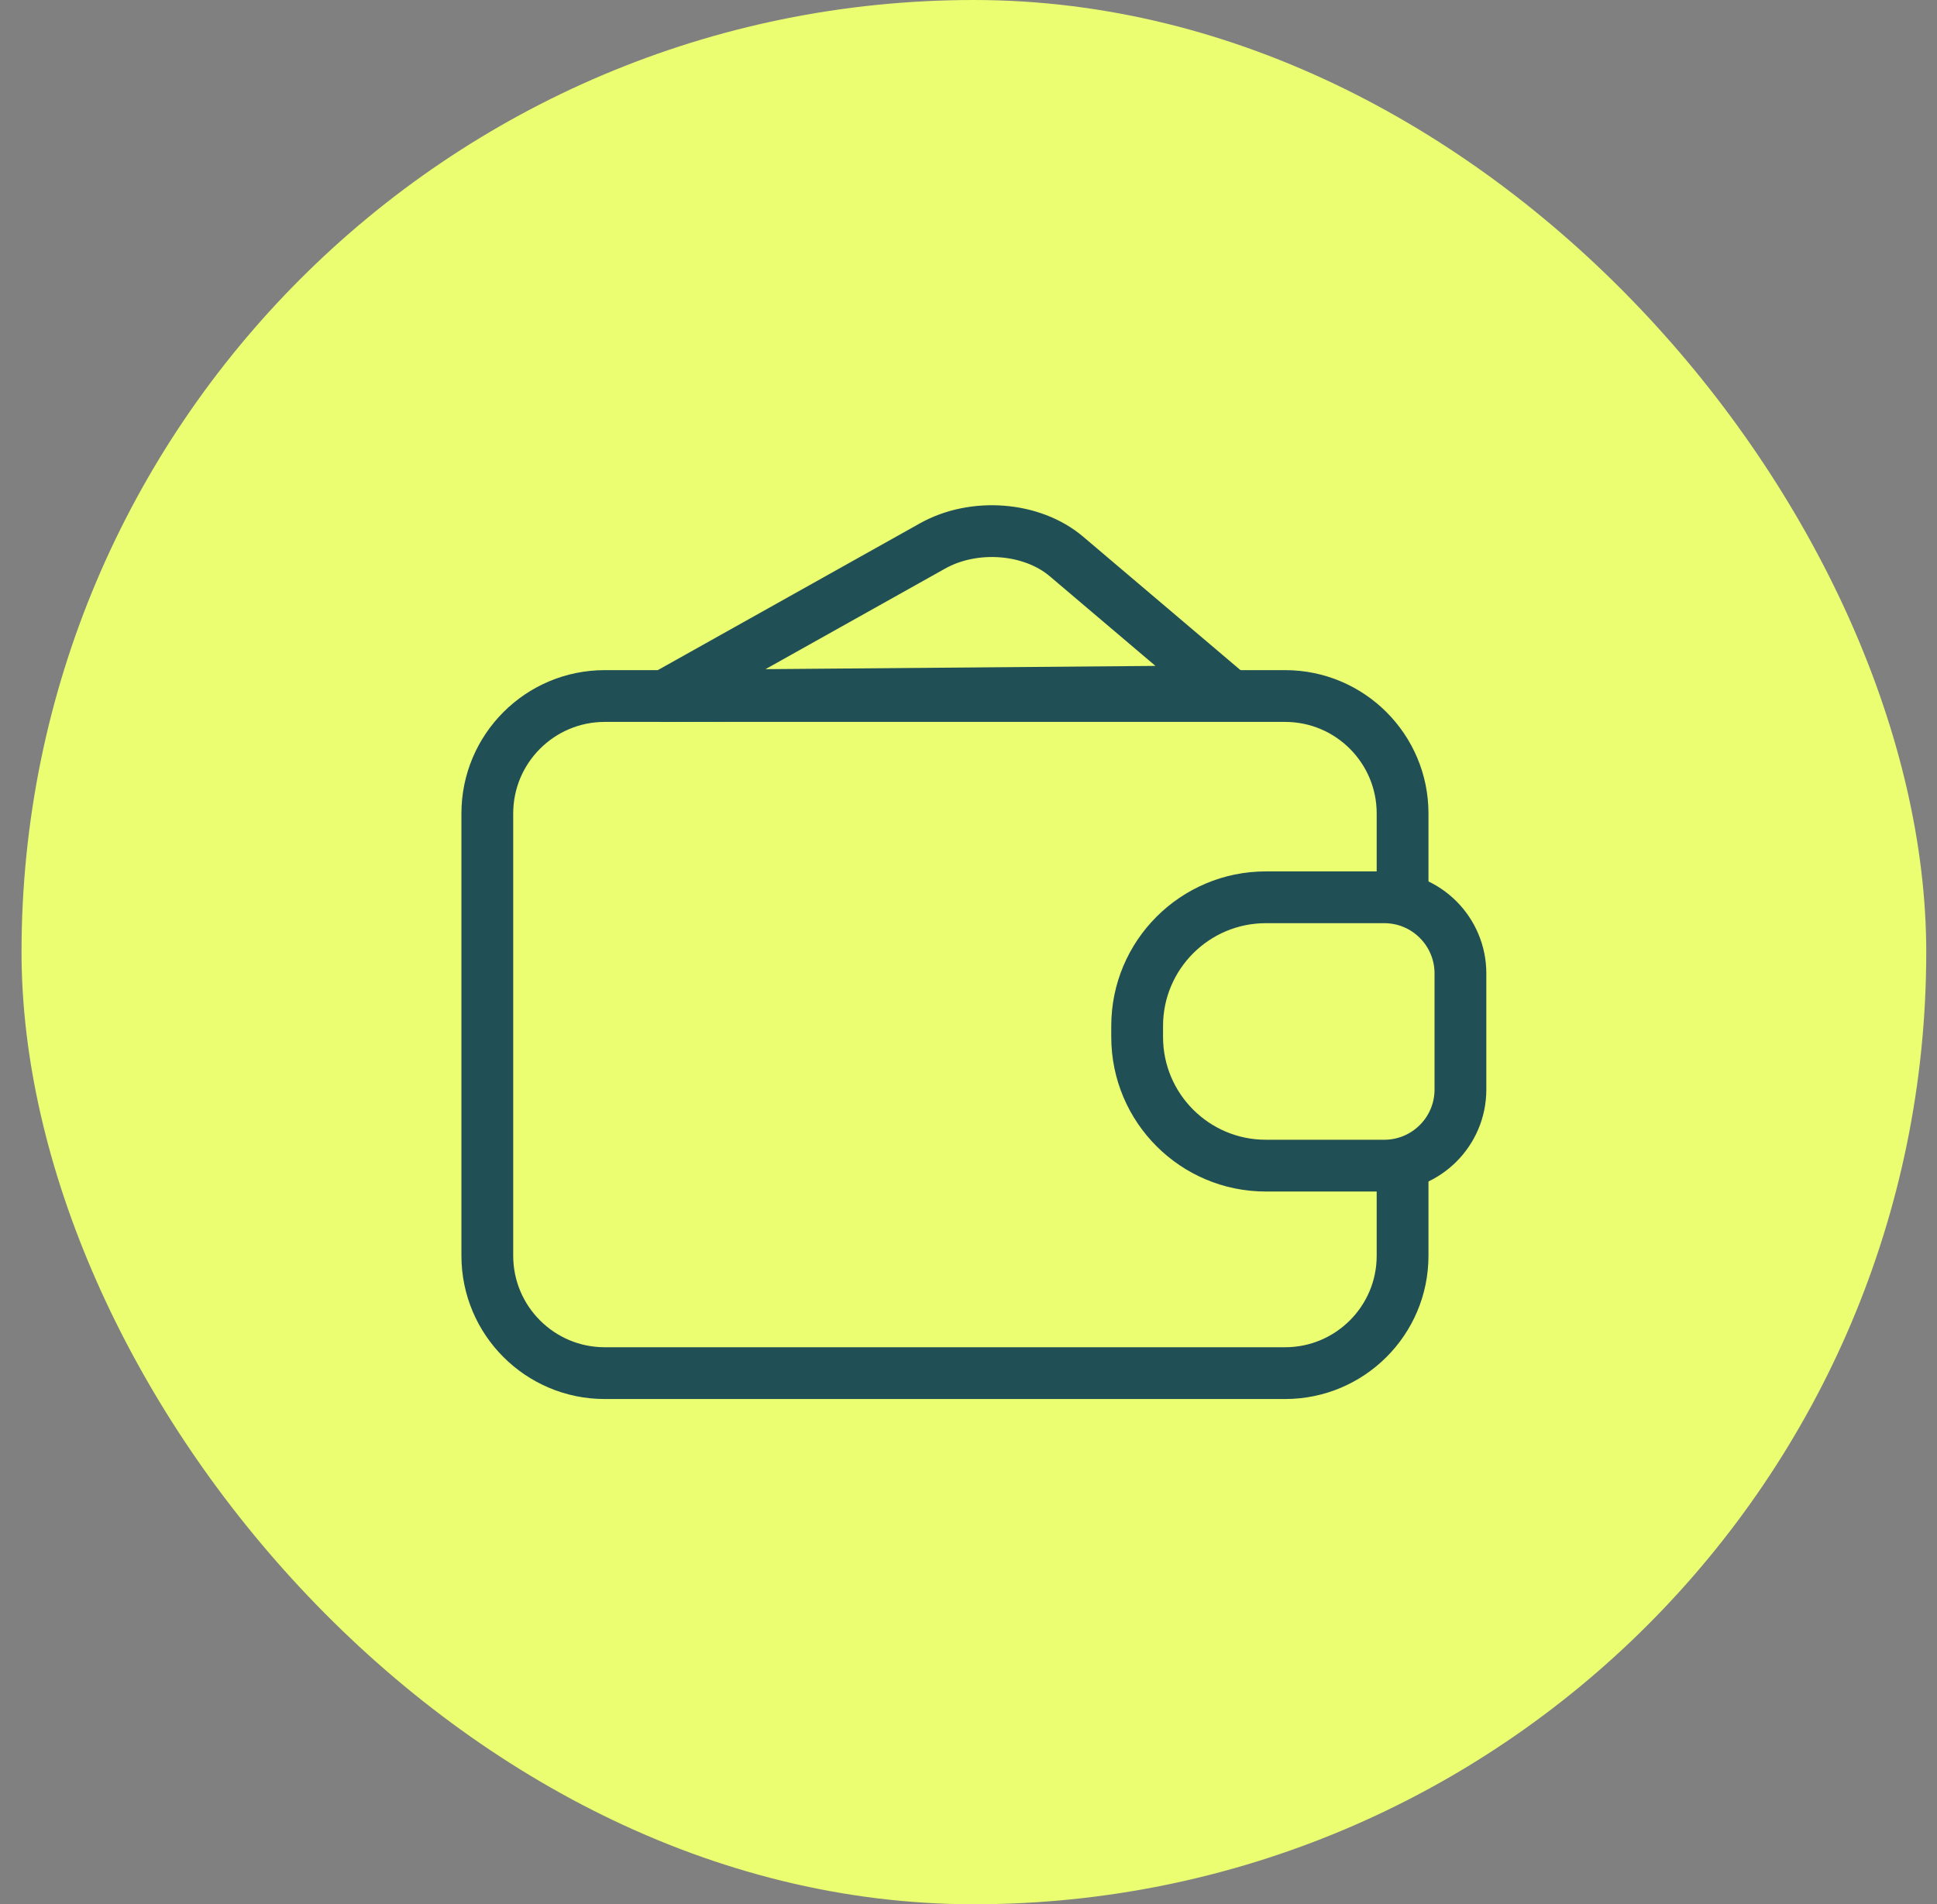 <svg width="60" height="59" viewBox="0 0 60 59" fill="none" xmlns="http://www.w3.org/2000/svg">
<rect x="0" y="0" width="60" height="59" fill="#808080" stroke="none"/>
<rect x="0.667" width="59" height="59" rx="29.5" fill="#EBFD71"/>
<path d="M43.446 27.801V25.203C43.446 23.197 41.817 21.565 39.808 21.565H18.732C16.727 21.565 15.095 23.193 15.095 25.203V38.907C15.095 40.912 16.723 42.544 18.732 42.544H39.808C41.813 42.544 43.446 40.916 43.446 38.907V36.119" stroke="#204F56" stroke-width="1.604" stroke-linecap="round" stroke-linejoin="round"/>
<path d="M39.21 27.801H42.88C44.183 27.801 45.238 28.86 45.238 30.16V33.757C45.238 35.06 44.179 36.115 42.88 36.115H39.21C37.008 36.115 35.224 34.327 35.224 32.129V31.788C35.224 29.586 37.012 27.801 39.21 27.801Z" stroke="#204F56" stroke-width="1.604" stroke-linecap="round" stroke-linejoin="round"/>
<path d="M20.585 21.565L28.883 16.917C30.17 16.195 31.967 16.335 33.034 17.241L37.955 21.416L20.585 21.561V21.565Z" stroke="#204F56" stroke-width="1.604" stroke-linecap="round" stroke-linejoin="round"/>
</svg>
